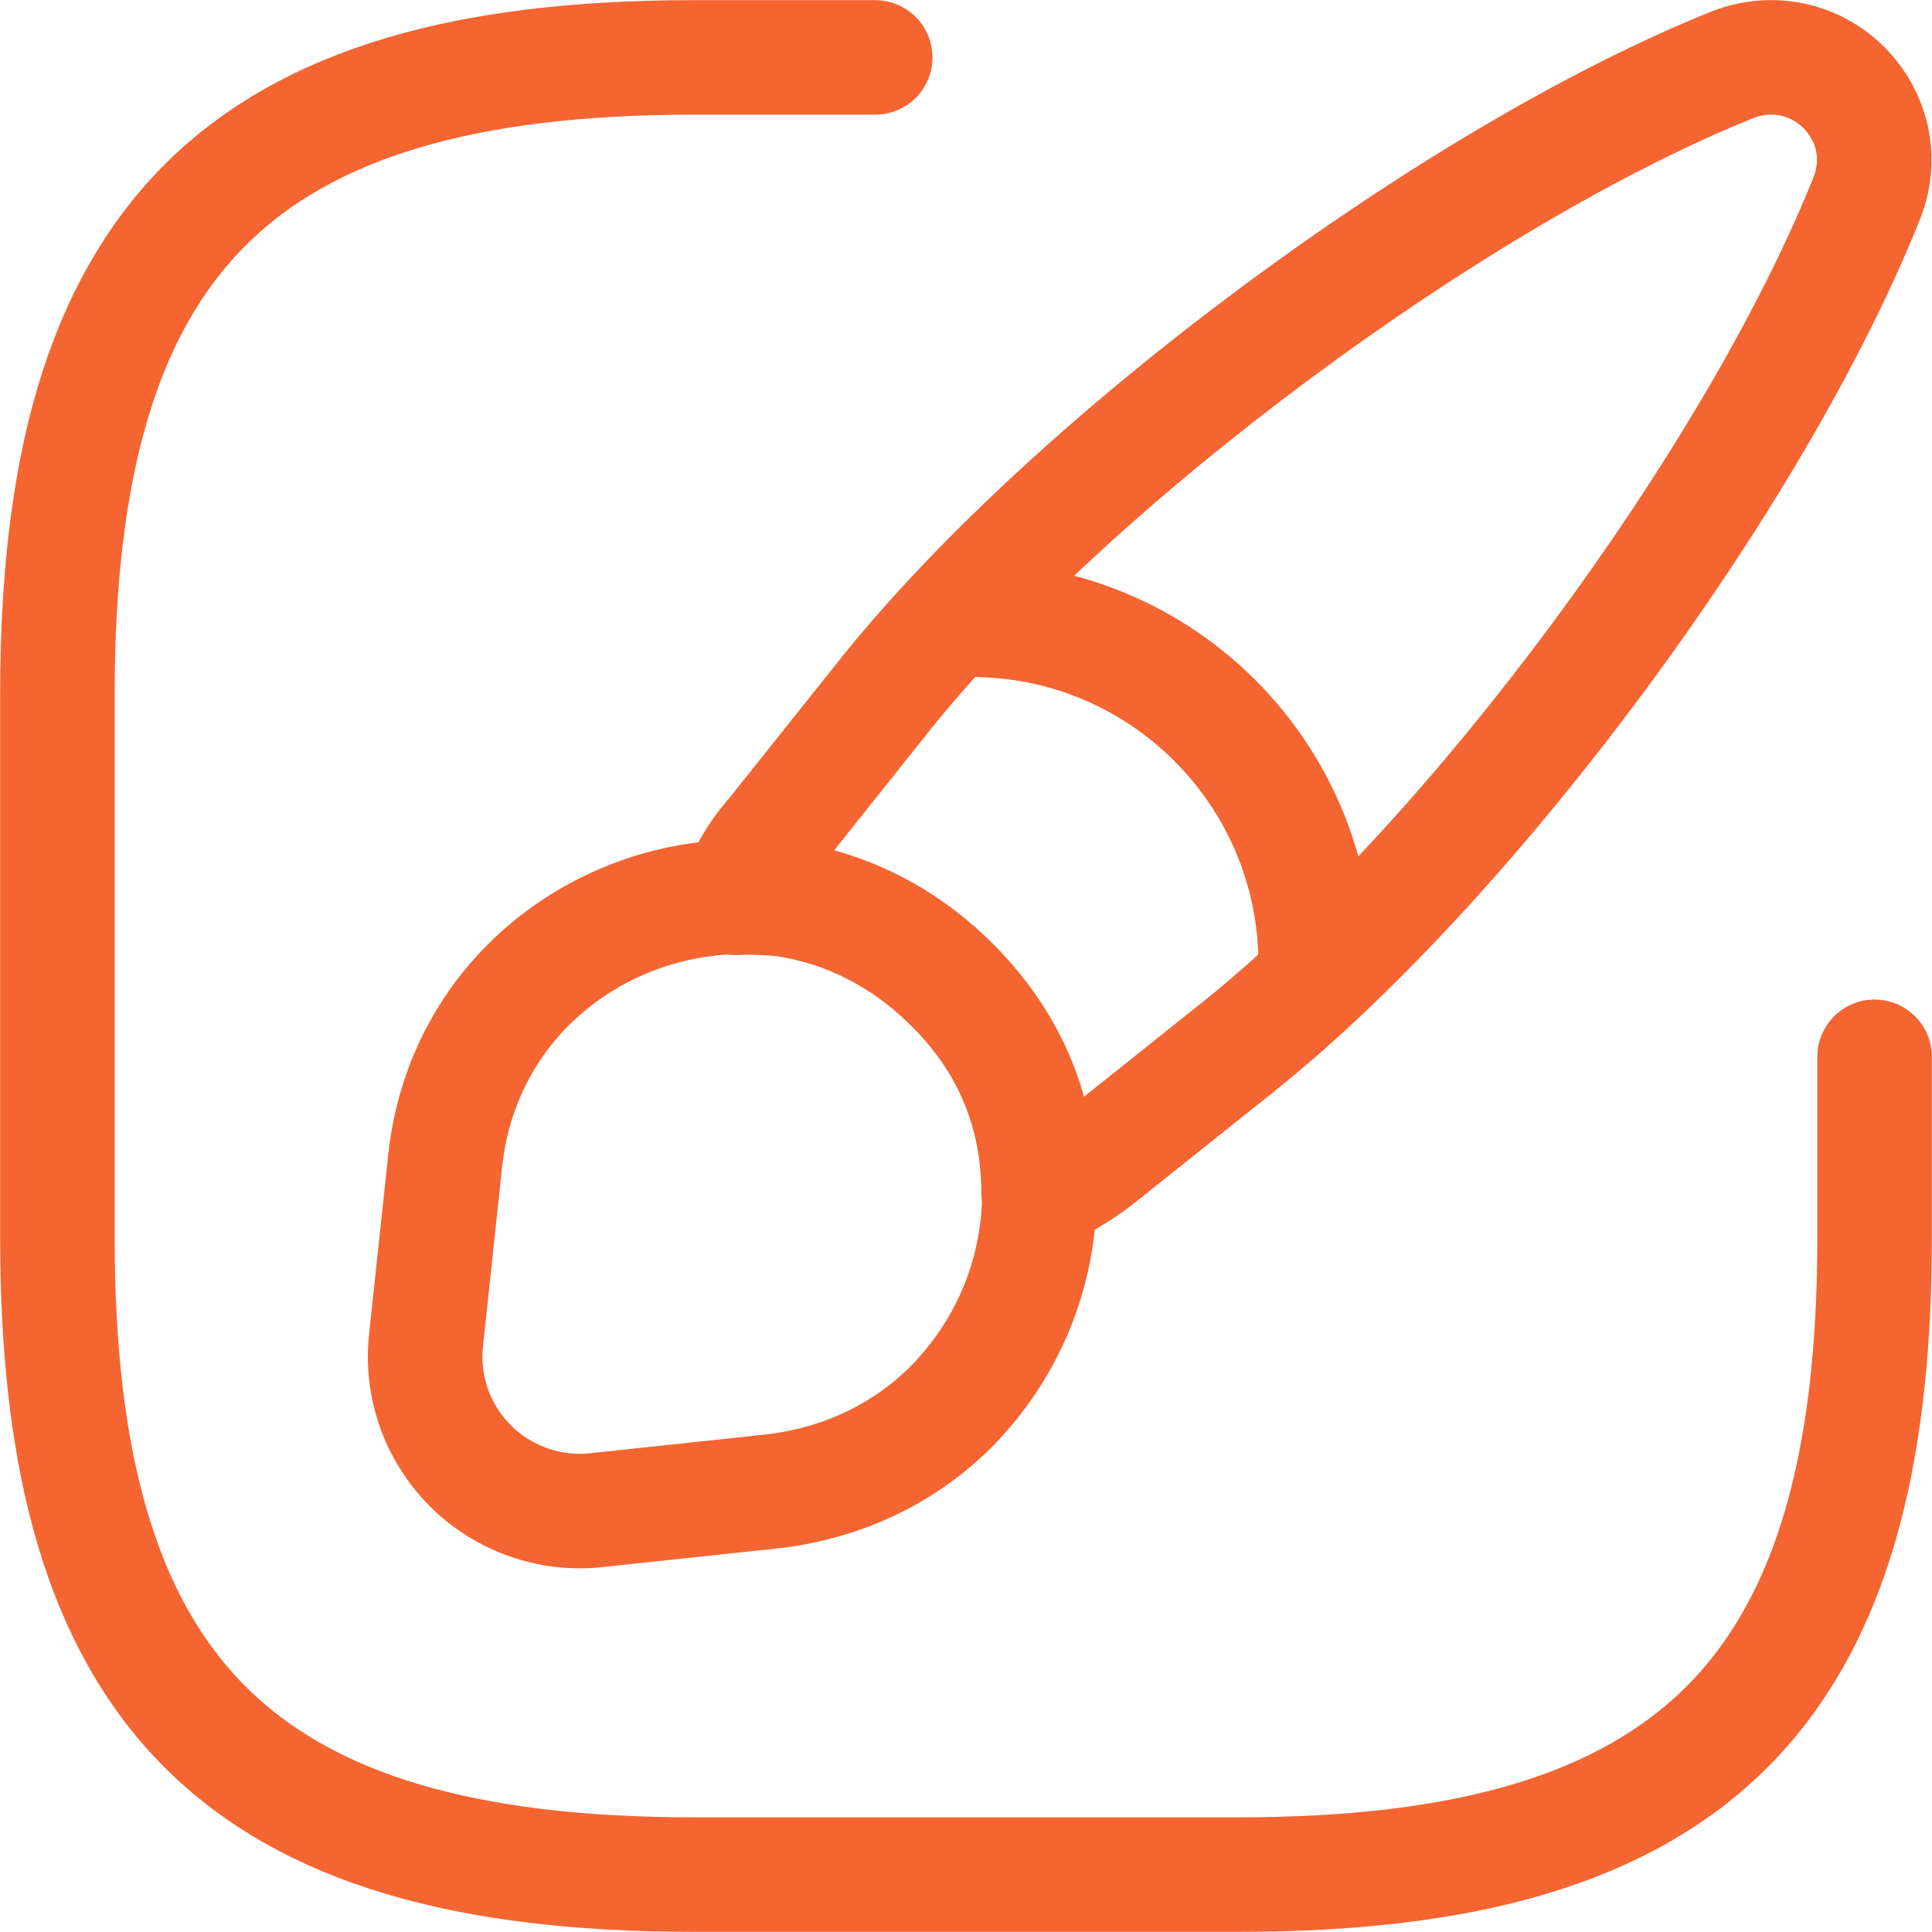 <svg width="18" height="18" viewBox="0 0 18 18" fill="none" xmlns="http://www.w3.org/2000/svg">
<path d="M8.154 0.535H6.461C2.228 0.535 0.535 2.228 0.535 6.46V11.54C0.535 15.772 2.228 17.465 6.461 17.465H11.54C15.772 17.465 17.465 15.772 17.465 11.54V9.846" stroke="#F46532" stroke-width="1.067" stroke-linecap="round" stroke-linejoin="round"/>
<path d="M17.389 1.855C16.347 4.454 13.732 7.993 11.547 9.745L10.21 10.812C10.041 10.939 9.871 11.04 9.677 11.116C9.677 10.989 9.668 10.862 9.651 10.727C9.575 10.16 9.321 9.626 8.864 9.178C8.398 8.712 7.84 8.45 7.264 8.374C7.129 8.365 6.993 8.357 6.858 8.365C6.934 8.154 7.044 7.959 7.188 7.798L8.255 6.46C10.007 4.276 13.554 1.644 16.144 0.602C16.542 0.45 16.931 0.569 17.177 0.814C17.431 1.068 17.549 1.457 17.389 1.855Z" stroke="#F46532" stroke-width="1.067" stroke-linecap="round" stroke-linejoin="round"/>
<path d="M12.258 8.982C12.258 7.213 10.827 5.774 9.049 5.774M9.684 11.107C9.684 11.852 9.396 12.563 8.863 13.105C8.448 13.52 7.89 13.808 7.221 13.892L5.553 14.07C5.339 14.093 5.122 14.067 4.919 13.995C4.716 13.923 4.532 13.807 4.38 13.654C4.228 13.501 4.112 13.316 4.041 13.113C3.97 12.909 3.946 12.693 3.97 12.479L4.148 10.811C4.309 9.329 5.545 8.381 6.865 8.356C7.001 8.347 7.136 8.356 7.272 8.364C7.847 8.441 8.406 8.703 8.872 9.169C9.329 9.626 9.583 10.151 9.659 10.718C9.676 10.853 9.684 10.989 9.684 11.107Z" stroke="#F46532" stroke-width="1.067" stroke-linecap="round" stroke-linejoin="round"/>
</svg>
